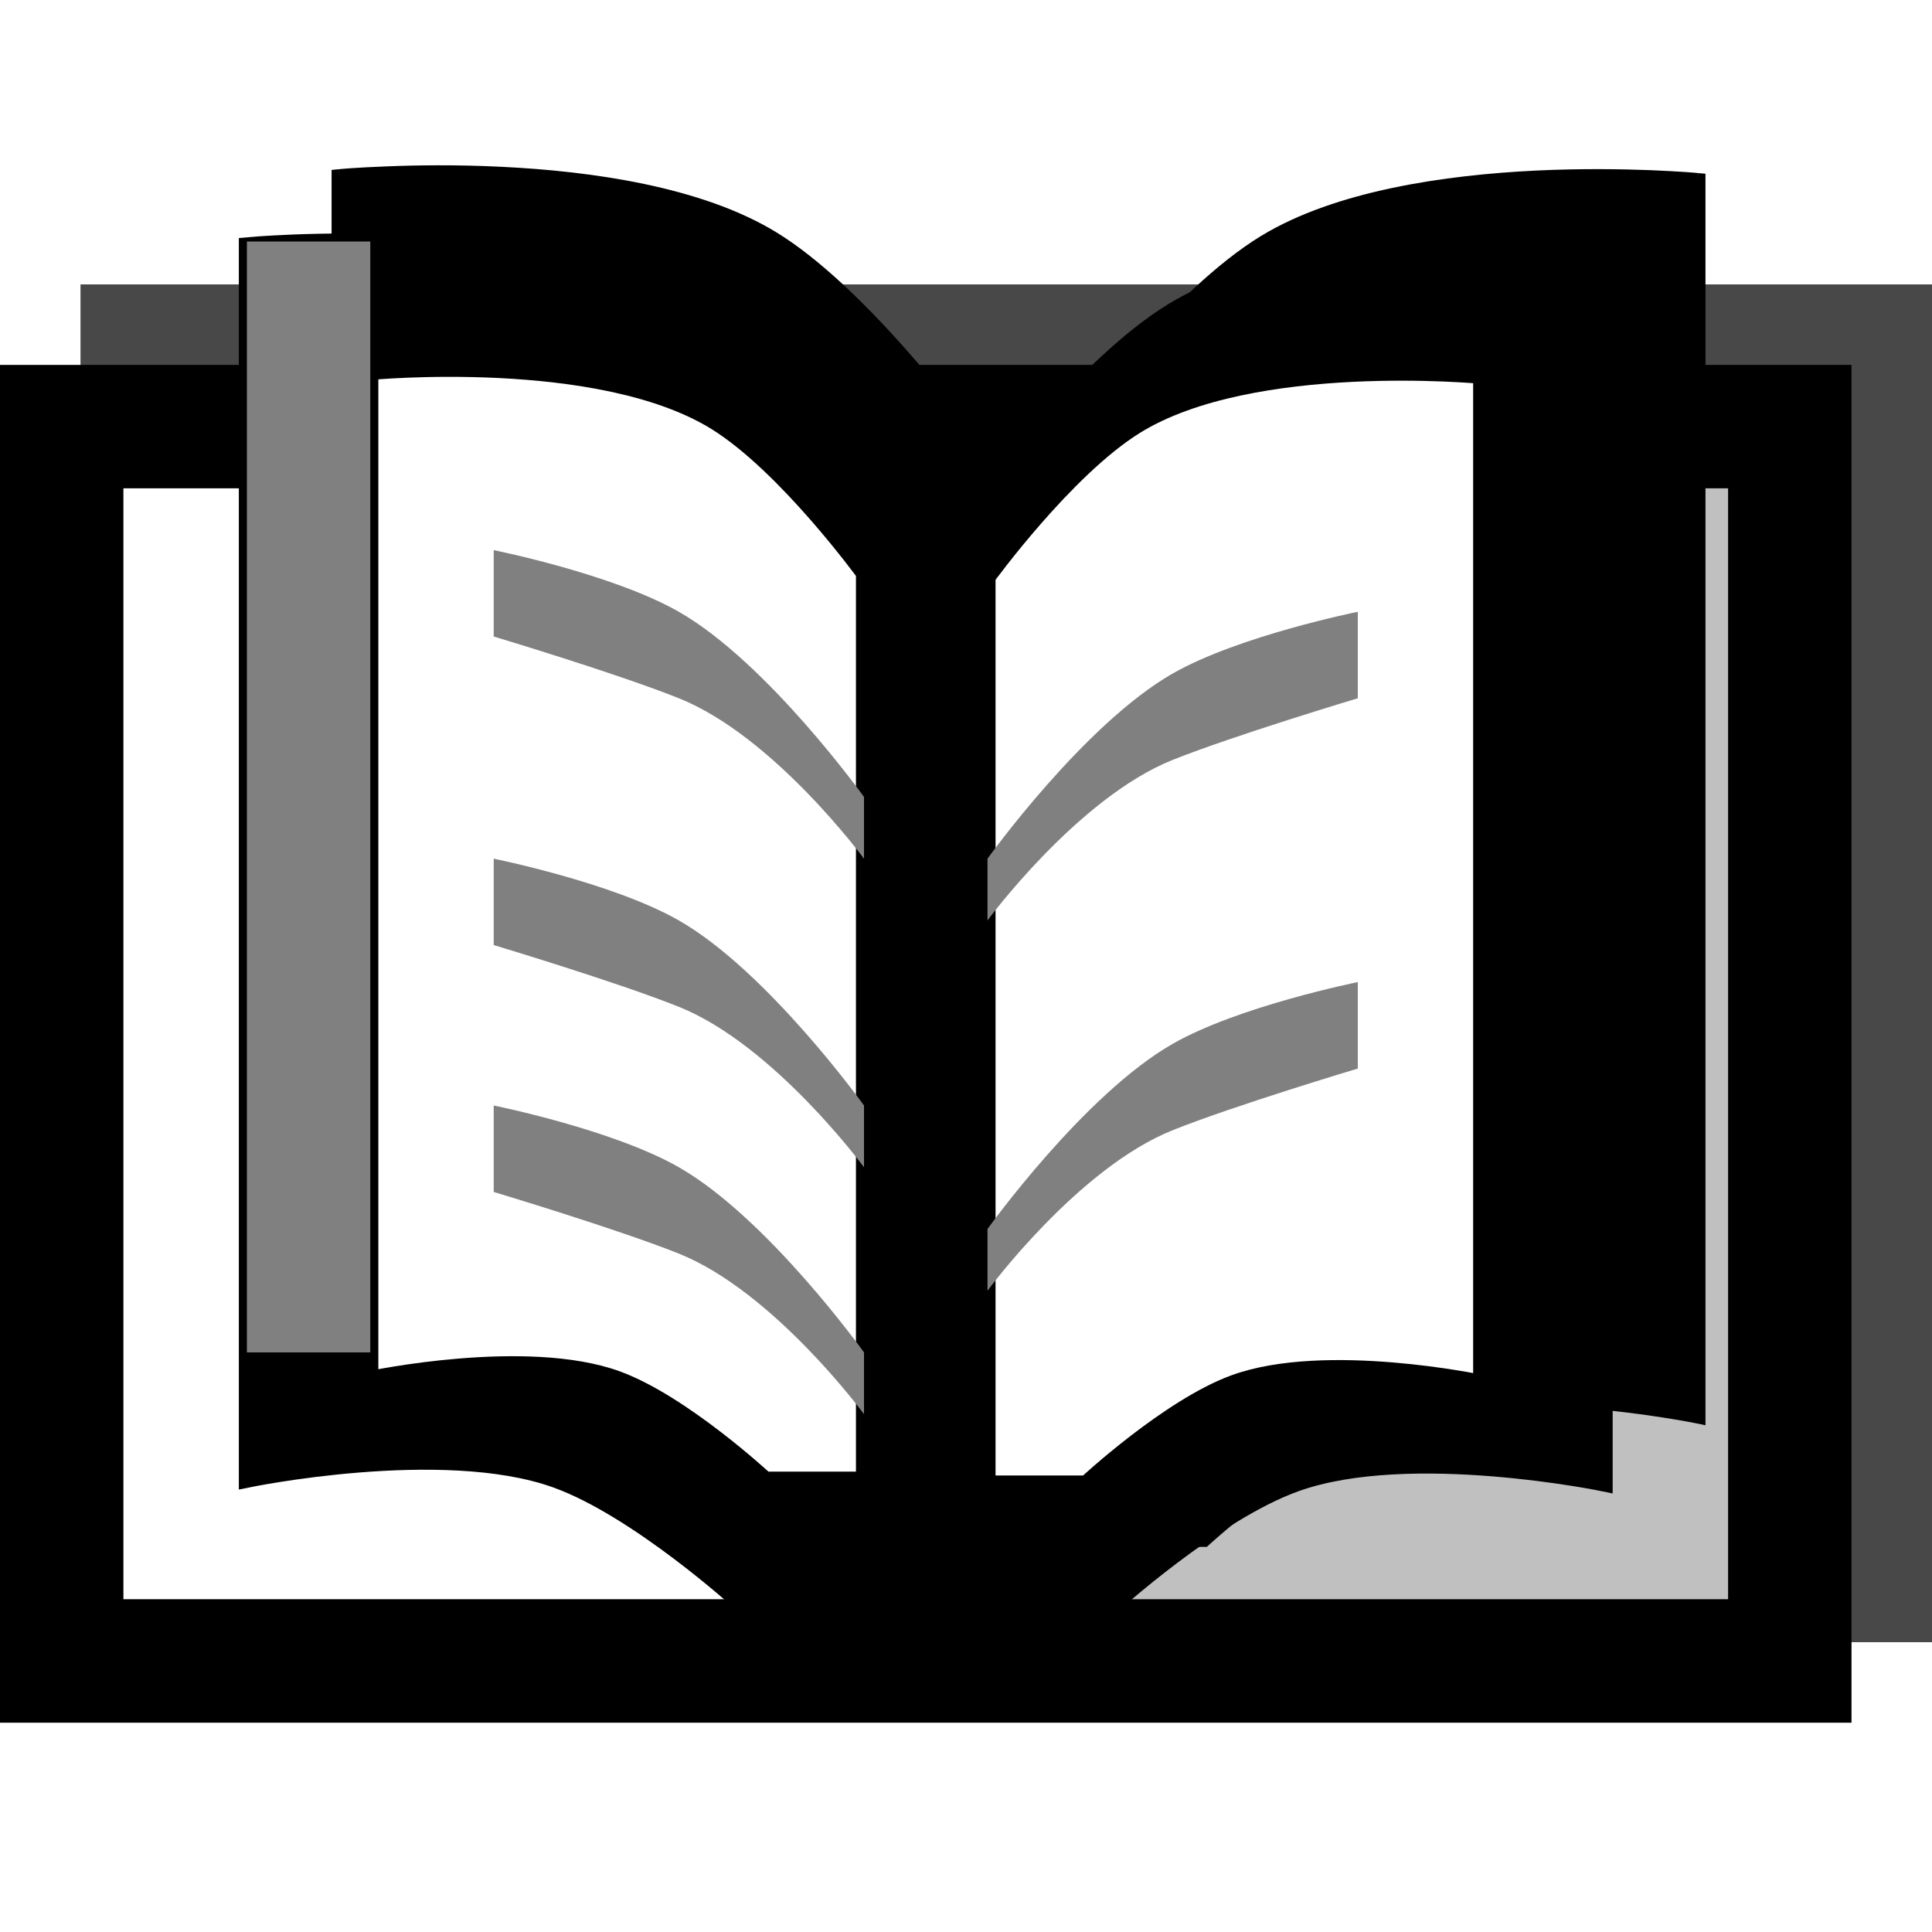 <svg width="24" height="24" viewBox="0 0 24 24" fill="none" xmlns="http://www.w3.org/2000/svg">
<g clip-path="url(#clip0_64_137)">
<g filter="url(#filter0_d_64_137)">
<path d="M0 4.533V21.4H23V4.533H0Z" fill="#484848"/>
</g>
<path d="M0 4.533V21.4H23V4.533H0Z" fill="black"/>
<path d="M1.533 6.066V19.866H10.733V6.066H1.533Z" fill="white"/>
<path d="M12.267 6.066V19.866H21.467V6.066H12.267Z" fill="#C0C0C0"/>
<g filter="url(#filter1_d_64_137)">
<path d="M3.799 3.067C4.163 3.052 4.668 3.044 5.229 3.072C6.346 3.126 7.711 3.318 8.638 3.882C9.194 4.22 9.777 4.806 10.217 5.299C10.438 5.547 10.625 5.774 10.757 5.939C10.816 6.013 10.865 6.076 10.9 6.121H12.443C12.472 6.083 12.508 6.037 12.548 5.987C12.68 5.821 12.867 5.595 13.088 5.347C13.529 4.853 14.111 4.268 14.667 3.93C15.595 3.366 16.959 3.174 18.076 3.119C18.638 3.092 19.142 3.1 19.506 3.114C19.688 3.122 19.835 3.13 19.937 3.137C19.988 3.14 20.027 3.144 20.054 3.146C20.067 3.147 20.077 3.148 20.084 3.149C20.088 3.149 20.091 3.149 20.093 3.15H20.095L20.086 3.249L20.096 3.15L20.186 3.158V18.705L20.066 18.68H20.065C20.064 18.68 20.062 18.679 20.06 18.679C20.055 18.678 20.048 18.677 20.039 18.675C20.022 18.672 19.995 18.667 19.961 18.66C19.893 18.648 19.794 18.63 19.67 18.611C19.423 18.572 19.078 18.525 18.69 18.493C17.91 18.431 16.97 18.433 16.286 18.677C15.793 18.853 15.228 19.228 14.781 19.565C14.56 19.732 14.369 19.889 14.234 20.003C14.166 20.06 14.113 20.108 14.076 20.14C14.058 20.156 14.044 20.169 14.034 20.177C14.03 20.181 14.026 20.185 14.024 20.187C14.023 20.188 14.021 20.188 14.021 20.189V20.19H14.02L13.992 20.216H12.32V20.121H10.986V20.168H9.314L9.285 20.142H9.284V20.141C9.284 20.14 9.282 20.14 9.282 20.139C9.279 20.137 9.275 20.133 9.271 20.129C9.261 20.121 9.247 20.108 9.229 20.092C9.192 20.06 9.139 20.012 9.072 19.955C8.936 19.841 8.745 19.684 8.524 19.517C8.077 19.18 7.512 18.805 7.019 18.629C6.335 18.385 5.395 18.383 4.616 18.445C4.228 18.477 3.882 18.524 3.635 18.563C3.512 18.582 3.412 18.6 3.344 18.613C3.31 18.619 3.284 18.624 3.266 18.627C3.257 18.629 3.25 18.63 3.245 18.631C3.244 18.631 3.241 18.632 3.241 18.632H3.24L3.119 18.657V3.111L3.209 3.102L3.219 3.201L3.21 3.102H3.212C3.214 3.102 3.218 3.101 3.221 3.101C3.228 3.1 3.238 3.099 3.251 3.098C3.278 3.096 3.318 3.093 3.368 3.089C3.47 3.082 3.617 3.074 3.799 3.067Z" fill="black"/>
</g>
<path d="M3.067 3.048V18.381C3.067 18.381 5.49 17.878 6.9 18.381C7.917 18.744 9.2 19.914 9.2 19.914H10.733V6.114C10.733 6.114 9.518 4.475 8.433 3.814C6.625 2.714 3.067 3.048 3.067 3.048Z" fill="black" stroke="black" stroke-width="0.2"/>
<path d="M4.6 4.62V17.13C4.6 17.13 6.539 16.719 7.667 17.13C8.48 17.427 9.507 18.381 9.507 18.381H10.733V7.122C10.733 7.122 9.761 5.785 8.893 5.246C7.447 4.348 4.6 4.62 4.6 4.62Z" fill="white" stroke="black" stroke-width="0.2"/>
<path d="M4.6 3H3.067V16.8H4.6V3Z" fill="#808080"/>
<path d="M6.133 7.907V6.834C6.133 6.834 7.611 7.13 8.433 7.6C9.536 8.23 10.733 9.9 10.733 9.9V10.667C10.733 10.667 9.613 9.145 8.433 8.674C7.667 8.367 6.133 7.907 6.133 7.907Z" fill="#808080"/>
<path d="M19.933 3.096V18.429C19.933 18.429 17.51 17.925 16.1 18.429C15.083 18.792 13.8 19.962 13.8 19.962H12.267V6.162C12.267 6.162 13.482 4.523 14.567 3.862C16.375 2.761 19.933 3.096 19.933 3.096Z" fill="black" stroke="black" stroke-width="0.2"/>
<path d="M18.4 4.668V17.178C18.4 17.178 16.461 16.767 15.333 17.178C14.52 17.474 13.493 18.429 13.493 18.429H12.267V7.17C12.267 7.17 13.239 5.832 14.107 5.293C15.553 4.395 18.4 4.668 18.4 4.668Z" fill="white" stroke="black" stroke-width="0.2"/>
<path d="M6.133 11.74V10.667C6.133 10.667 7.611 10.964 8.433 11.434C9.536 12.064 10.733 13.733 10.733 13.733V14.5C10.733 14.5 9.613 12.979 8.433 12.507C7.667 12.2 6.133 11.74 6.133 11.74Z" fill="#808080"/>
<path d="M6.133 14.807V13.733C6.133 13.733 7.611 14.03 8.433 14.5C9.536 15.13 10.733 16.8 10.733 16.8V17.567C10.733 17.567 9.613 16.045 8.433 15.573C7.667 15.267 6.133 14.807 6.133 14.807Z" fill="#808080"/>
<path d="M16.867 8.674V7.6C16.867 7.6 15.389 7.897 14.567 8.367C13.464 8.997 12.267 10.667 12.267 10.667V11.434C12.267 11.434 13.387 9.912 14.567 9.44C15.333 9.134 16.867 8.674 16.867 8.674Z" fill="#808080"/>
<path d="M16.867 13.274V12.2C16.867 12.2 15.389 12.497 14.567 12.967C13.464 13.597 12.267 15.267 12.267 15.267V16.034C12.267 16.034 13.387 14.512 14.567 14.04C15.333 13.733 16.867 13.274 16.867 13.274Z" fill="#808080"/>
</g>
<defs>
<filter id="filter0_d_64_137" x="0" y="2.533" width="25" height="18.867" filterUnits="userSpaceOnUse" color-interpolation-filters="sRGB">
<feFlood flood-opacity="0" result="BackgroundImageFix"/>
<feColorMatrix in="SourceAlpha" type="matrix" values="0 0 0 0 0 0 0 0 0 0 0 0 0 0 0 0 0 0 127 0" result="hardAlpha"/>
<feOffset dx="1" dy="-1"/>
<feGaussianBlur stdDeviation="0.5"/>
<feComposite in2="hardAlpha" operator="out"/>
<feColorMatrix type="matrix" values="0 0 0 0 0 0 0 0 0 0 0 0 0 0 0 0 0 0 0.5 0"/>
<feBlend mode="normal" in2="BackgroundImageFix" result="effect1_dropShadow_64_137"/>
<feBlend mode="normal" in="SourceGraphic" in2="effect1_dropShadow_64_137" result="shape"/>
</filter>
<filter id="filter1_d_64_137" x="3.119" y="1.054" width="19.066" height="19.163" filterUnits="userSpaceOnUse" color-interpolation-filters="sRGB">
<feFlood flood-opacity="0" result="BackgroundImageFix"/>
<feColorMatrix in="SourceAlpha" type="matrix" values="0 0 0 0 0 0 0 0 0 0 0 0 0 0 0 0 0 0 127 0" result="hardAlpha"/>
<feOffset dx="1" dy="-1"/>
<feGaussianBlur stdDeviation="0.5"/>
<feComposite in2="hardAlpha" operator="out"/>
<feColorMatrix type="matrix" values="0 0 0 0 0 0 0 0 0 0 0 0 0 0 0 0 0 0 0.5 0"/>
<feBlend mode="normal" in2="BackgroundImageFix" result="effect1_dropShadow_64_137"/>
<feBlend mode="normal" in="SourceGraphic" in2="effect1_dropShadow_64_137" result="shape"/>
</filter>
<clipPath id="clip0_64_137">
<rect width="24" height="24" fill="white"/>
</clipPath>
</defs>
</svg>
